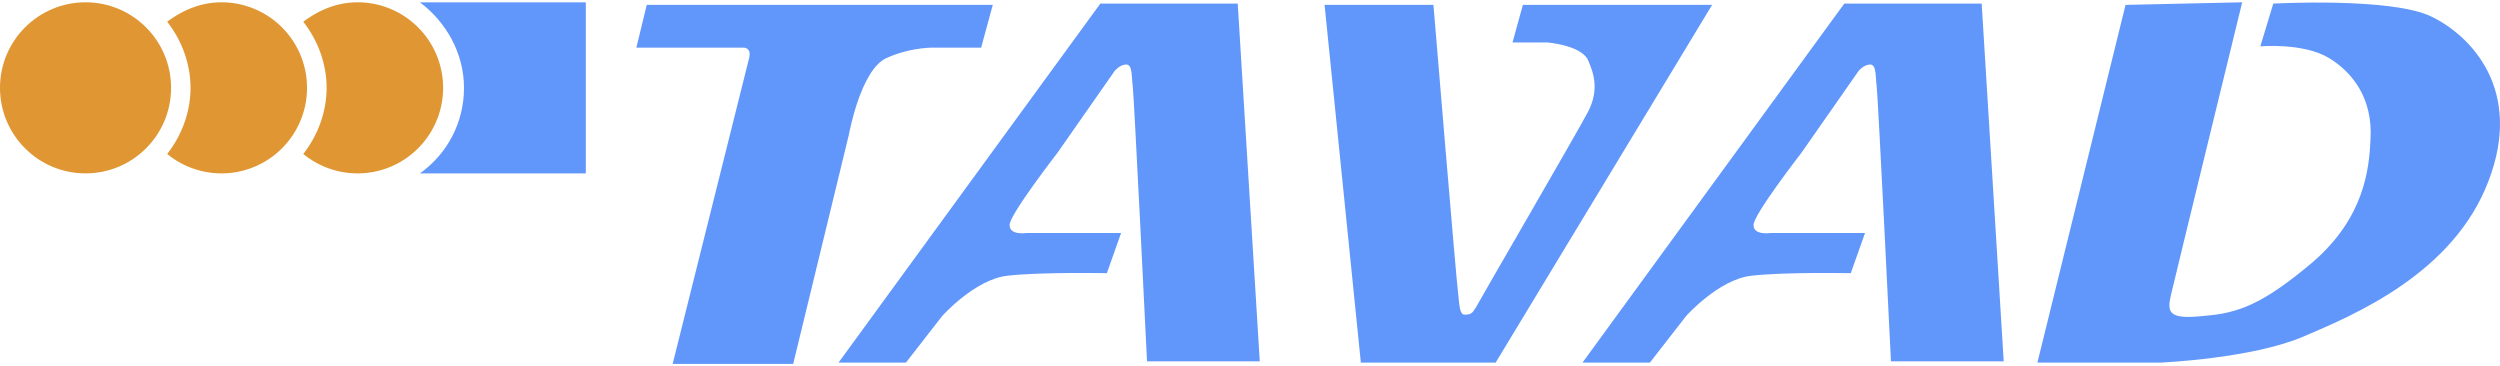 <svg xmlns="http://www.w3.org/2000/svg" viewBox="0 20 512 75"><circle cx="17.518" cy="37.991" r="17.519" fill="#e09632"/><path fill="#e09632" d="M45.389 20.472c-4.247 0-7.963 1.593-11.149 3.982 2.92 3.716 4.778 8.493 4.778 13.537 0 5.043-1.858 9.82-4.778 13.537A17.519 17.519 0 1 0 45.39 20.472Z"/><path fill="#e09632" d="M73.26 20.472c-4.248 0-7.964 1.593-11.149 3.982 2.92 3.716 4.778 8.493 4.778 13.537 0 5.043-1.858 9.82-4.778 13.537a17.519 17.519 0 1 0 11.148-31.056Z"/><path fill="#6197fa" d="M86 20.472c5.309 3.982 9.025 10.352 9.025 17.519 0 7.166-3.45 13.537-9.025 17.518h33.976V20.472Zm46.45.53-2.123 8.76h22.031s1.593 0 1.062 2.124l-15.66 62.642h24.685l11.414-46.982s2.388-13.271 7.697-15.66c5.309-2.39 10.087-2.124 10.087-2.124h9.29l2.389-8.76zm39.285 73.26h13.803l7.432-9.555s6.636-7.432 13.271-8.228c6.636-.797 20.439-.531 20.439-.531l2.92-8.229h-19.377s-3.45.531-3.45-1.592c-.266-1.858 9.82-14.865 9.82-14.865l11.68-16.722s1.061-1.327 2.388-1.327c1.328 0 1.062 2.654 1.328 4.512.265 1.858 2.92 56.272 2.92 56.272H258l-4.512-73.26h-28.136zm152.359 0h13.803l7.432-9.555s6.636-7.432 13.271-8.228c6.636-.797 20.439-.531 20.439-.531l2.92-8.229h-19.377s-3.45.531-3.45-1.592c-.266-1.858 9.82-14.865 9.82-14.865l11.68-16.722s1.061-1.327 2.388-1.327 1.062 2.654 1.327 4.512c.266 1.858 2.92 56.272 2.92 56.272h23.093l-4.512-73.26h-28.136zm-45.39 0h27.606l44.327-73.26h-38.753l-2.123 7.698h7.166s6.636.531 8.229 3.451c1.327 2.92 2.389 6.37 0 10.883-2.39 4.512-22.297 38.753-22.828 39.815-.796 1.327-1.061 1.593-2.388 1.593-1.062 0-1.062-2.124-1.328-4.513-.265-1.327-5.043-58.926-5.043-58.926h-22.296Zm156.607-73.26-18.05 73.26h25.216s18.58-.796 29.198-5.308c10.618-4.512 30.79-13.006 37.957-31.852 7.167-18.58-3.45-29.729-11.679-33.71-8.228-3.982-32.383-2.655-32.383-2.655l-2.654 8.76s8.76-.797 14.068 2.389c4.778 2.92 9.025 8.228 8.494 16.722-.266 6.105-1.327 15.926-11.68 24.95-10.351 8.76-15.395 10.618-22.561 11.149-7.167.796-7.432-.796-6.636-4.247.796-3.45 14.599-59.988 14.599-59.988Z"/></svg>